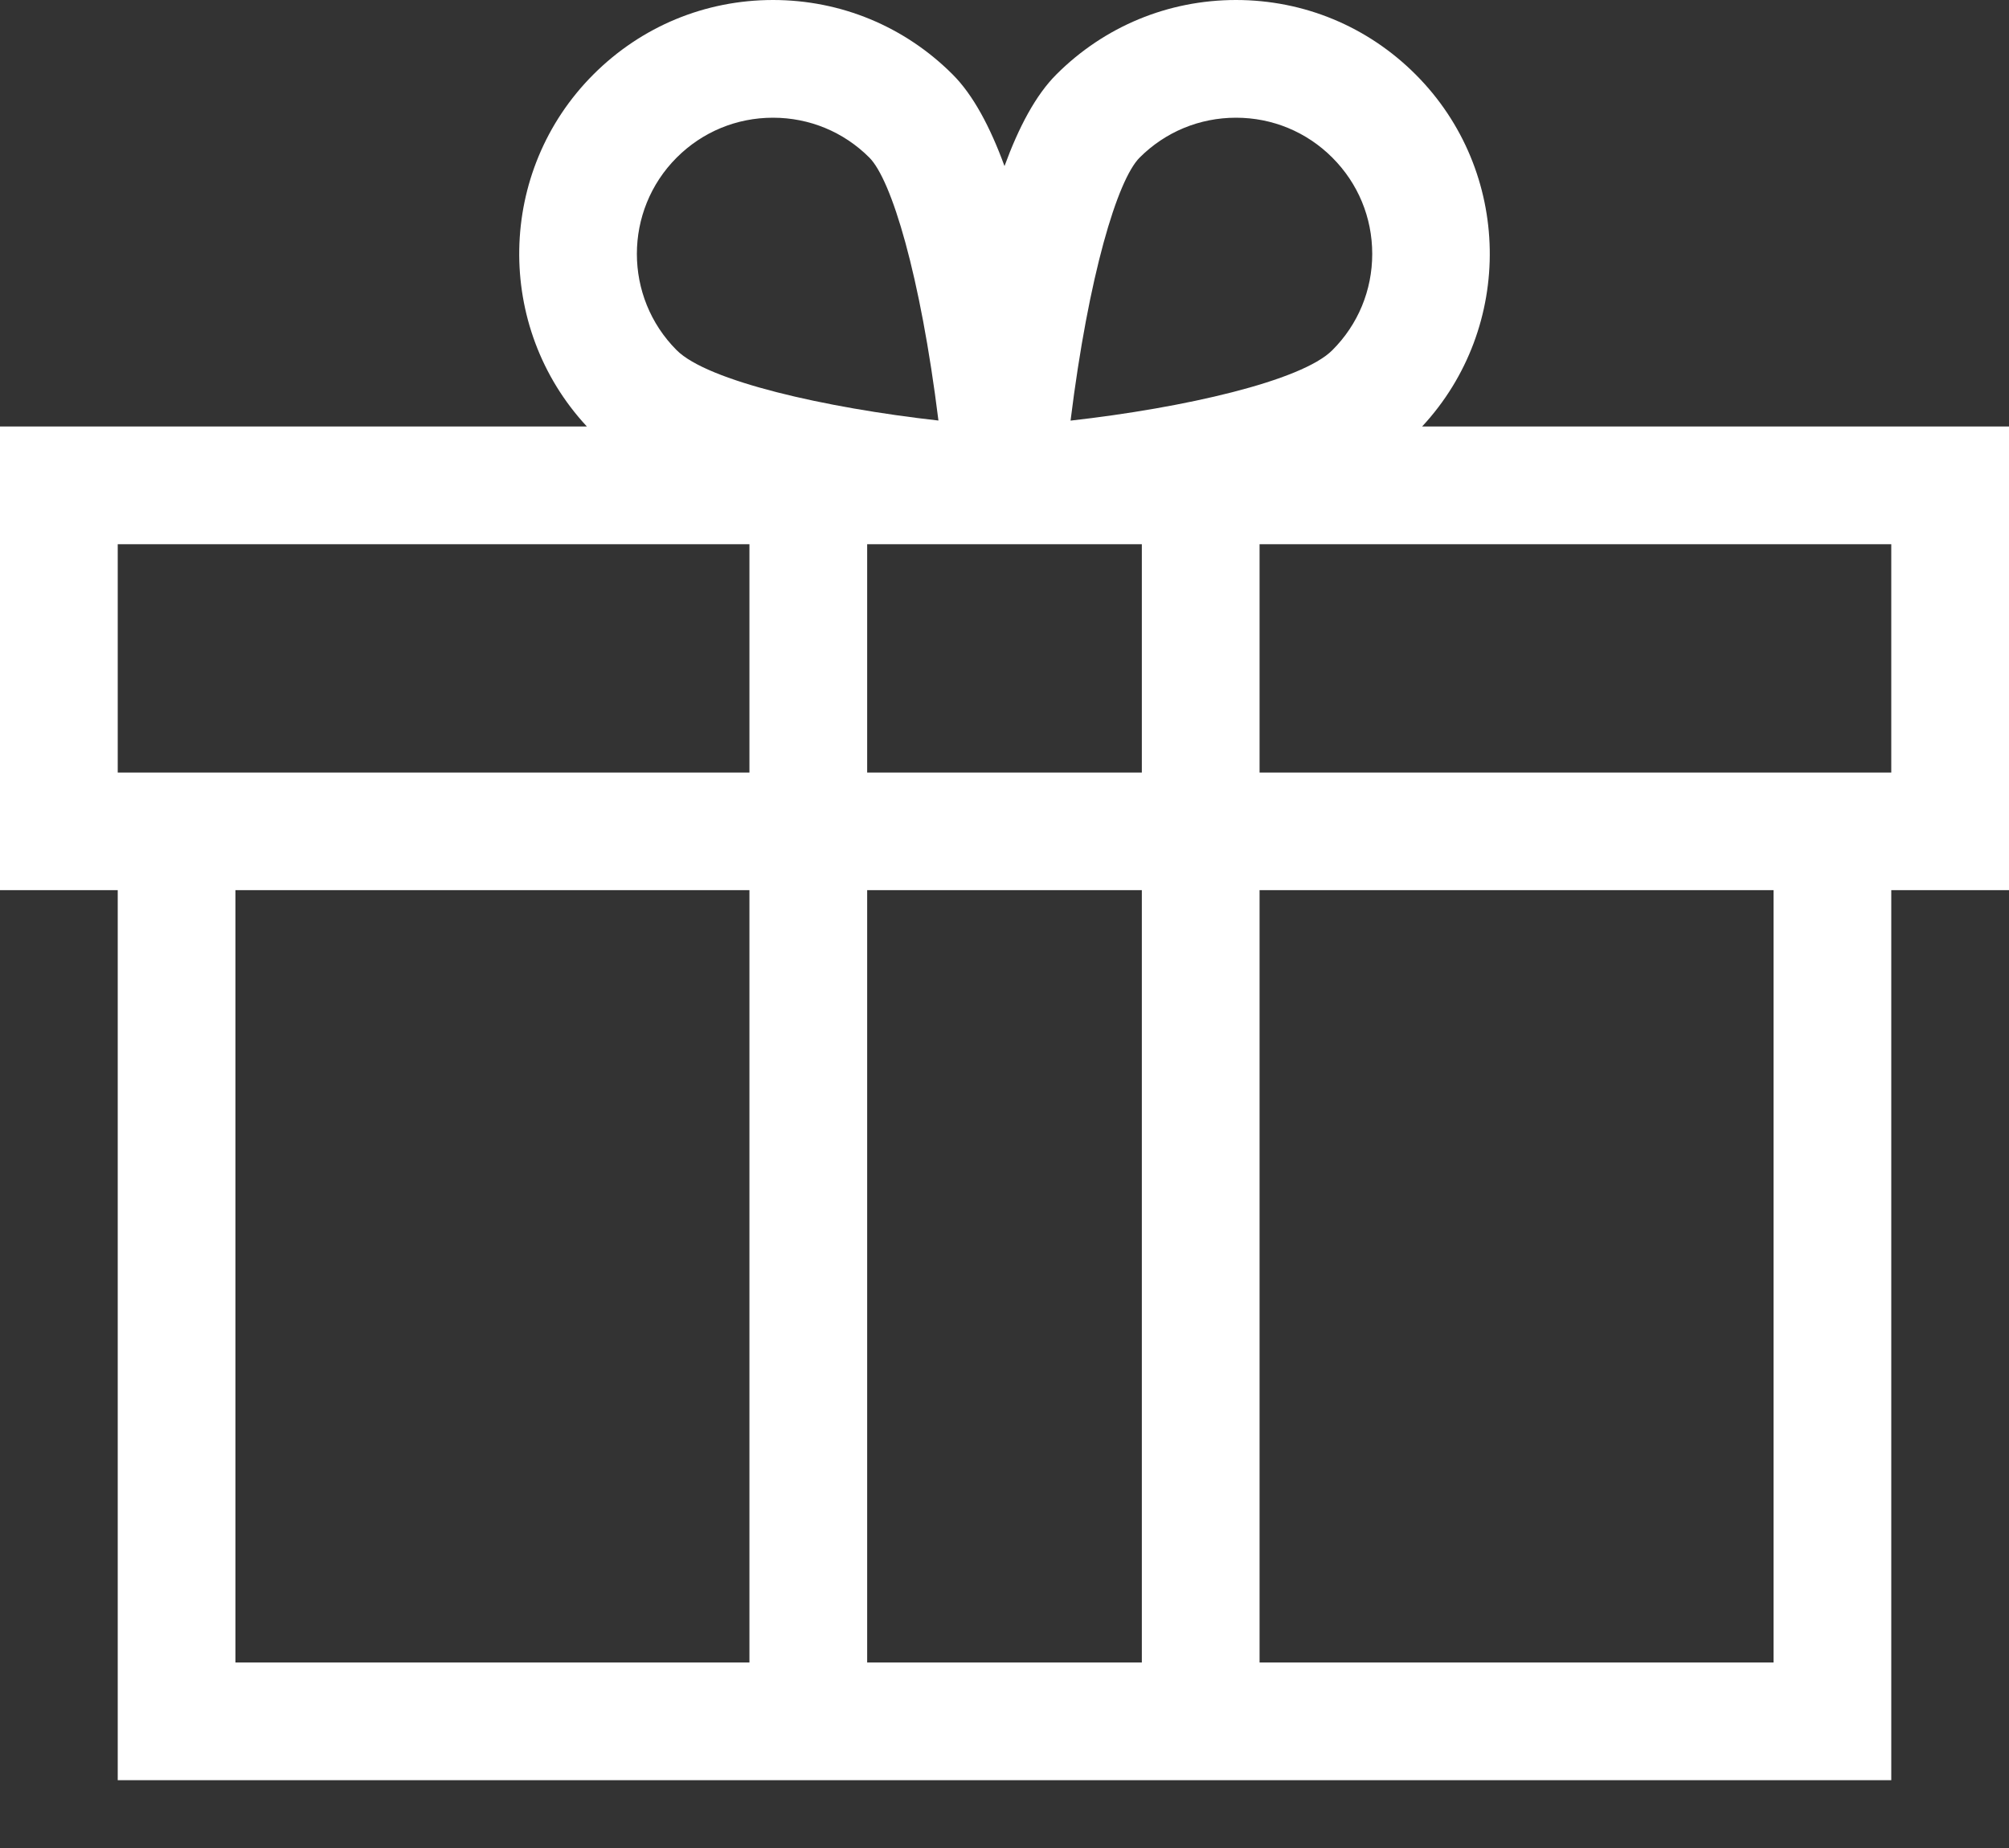 <svg width="25" height="23" viewBox="0 0 25 23" fill="none" xmlns="http://www.w3.org/2000/svg">
<rect x="0" y="0" width="25" height="23" fill="#333333" stroke="none"/>
<path d="M25 5.308H17.697C18.846 4.071 18.819 2.13 17.615 0.926C17.018 0.329 16.225 0 15.381 0C14.537 0 13.743 0.329 13.146 0.926C12.889 1.182 12.677 1.583 12.5 2.067C12.323 1.583 12.111 1.182 11.854 0.926C11.257 0.329 10.463 0 9.619 0C8.775 0 7.982 0.329 7.385 0.926C6.181 2.13 6.154 4.071 7.303 5.308H0V11.079H1.465V22.156H23.535V11.079H25V5.308ZM14.209 6.773V9.615H10.791V6.773H14.209ZM14.209 11.079V20.691H10.791V11.079H14.209ZM14.182 1.961C14.502 1.641 14.928 1.465 15.381 1.465C15.833 1.465 16.259 1.641 16.579 1.961C16.9 2.282 17.076 2.707 17.076 3.16C17.076 3.613 16.9 4.039 16.579 4.359C16.196 4.742 14.734 5.076 13.322 5.235C13.547 3.422 13.906 2.237 14.182 1.961ZM8.421 1.961C8.741 1.641 9.167 1.465 9.619 1.465C10.072 1.465 10.498 1.641 10.818 1.961C11.094 2.237 11.453 3.422 11.678 5.234C10.266 5.076 8.804 4.742 8.421 4.359C7.76 3.698 7.76 2.622 8.421 1.961ZM1.465 6.773H9.326V9.615H1.465V6.773ZM2.93 11.079H9.326V20.691H2.93V11.079ZM22.07 20.691H15.674V11.079H22.07V20.691ZM23.535 9.615H15.674V6.773H23.535V9.615Z" fill="white"/>
</svg>
